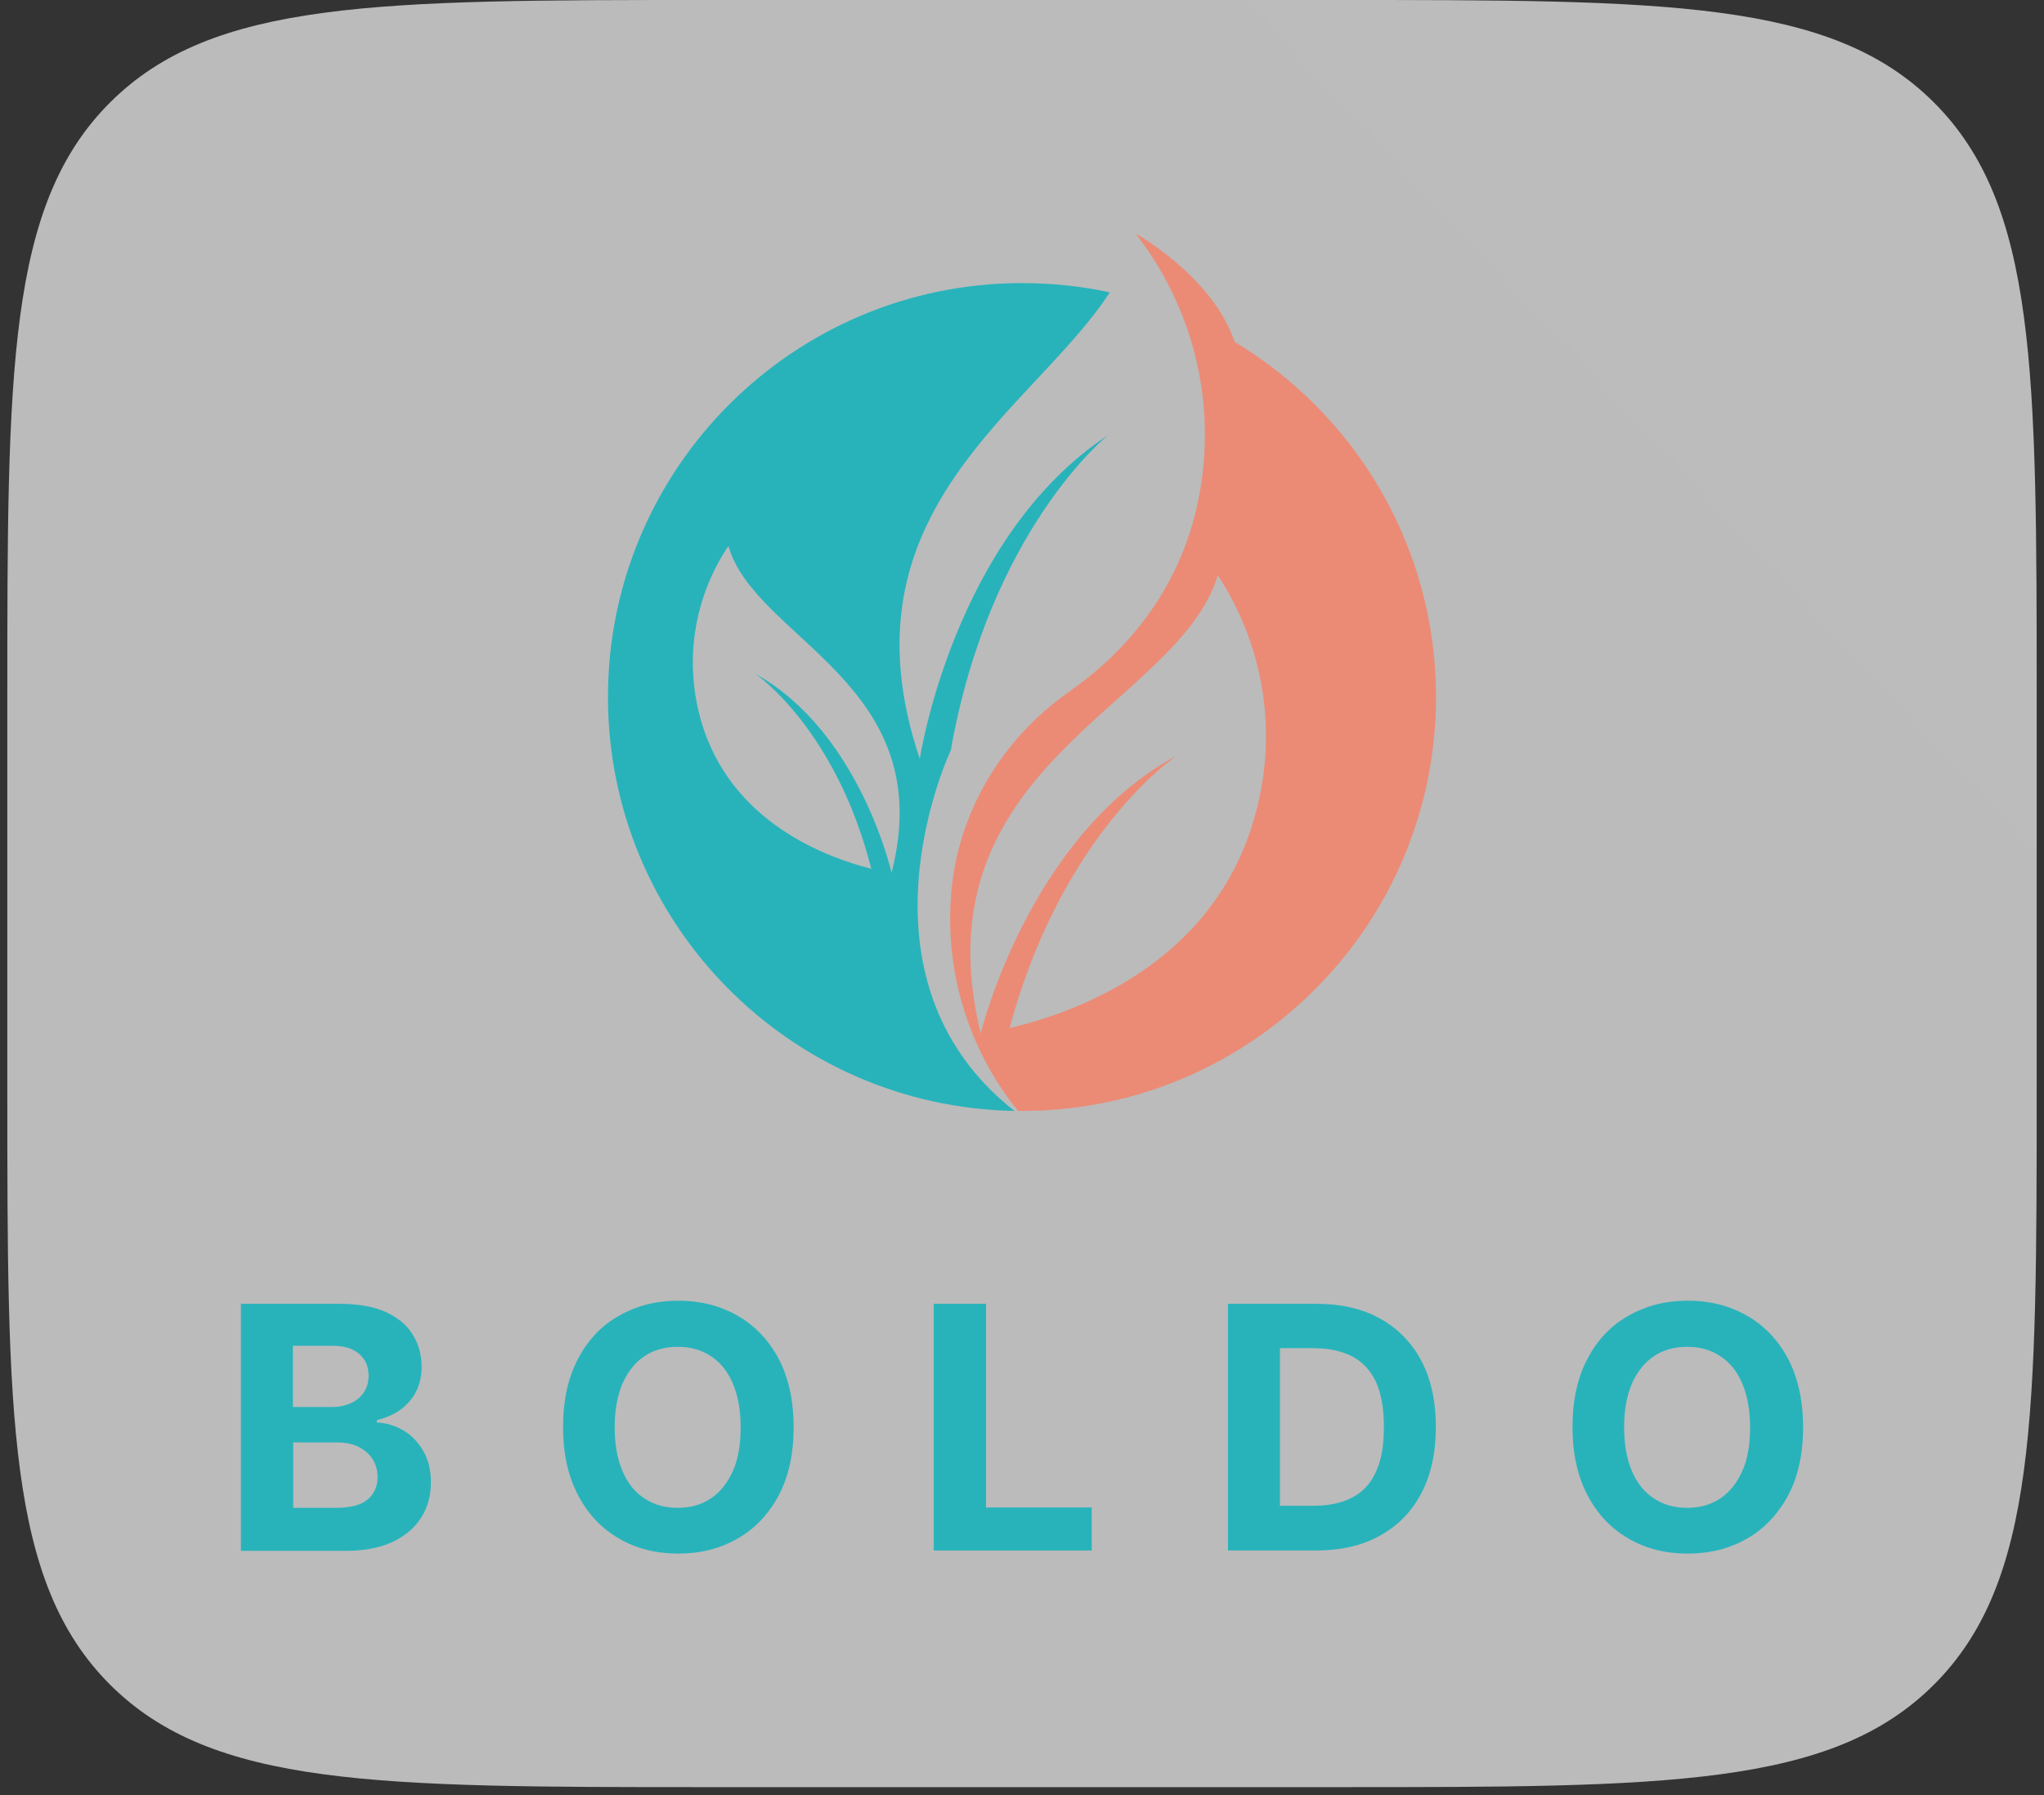 <svg width="140" height="123" viewBox="0 0 140 123" fill="none" xmlns="http://www.w3.org/2000/svg">
    <rect x="0" y="0" width="140" height="123" fill="#333333" stroke="none"/>
    <defs>
        <linearGradient id="paint0_linear_1116_13187" x1="275.001" y1="-112" x2="-63.999" y2="202.5" gradientUnits="userSpaceOnUse">
            <stop stop-color="white" stop-opacity="0.39"/>
            <stop offset="0.503" stop-color="white" stop-opacity="0"/>
        </linearGradient>
    </defs>
<path d="M0.501 48C0.501 25.373 0.501 14.059 7.531 7.029C14.56 0 25.874 0 48.501 0H91.499C114.126 0 125.44 0 132.469 7.029C139.499 14.059 139.499 25.373 139.499 48V74.437C139.499 97.064 139.499 108.378 132.469 115.408C125.44 122.437 114.126 122.437 91.499 122.437H48.501C25.874 122.437 14.56 122.437 7.531 115.408C0.501 108.378 0.501 97.064 0.501 74.437V48Z" fill="#F5F5F5" fill-opacity="0.7"/>
<path d="M0.501 48C0.501 25.373 0.501 14.059 7.531 7.029C14.56 0 25.874 0 48.501 0H91.499C114.126 0 125.44 0 132.469 7.029C139.499 14.059 139.499 25.373 139.499 48V74.437C139.499 97.064 139.499 108.378 132.469 115.408C125.44 122.437 114.126 122.437 91.499 122.437H48.501C25.874 122.437 14.56 122.437 7.531 115.408C0.501 108.378 0.501 97.064 0.501 74.437V48Z" fill="url(#paint0_linear_1116_13187)" fill-opacity="0.2"/>
<path d="M65.12 51.407C67.808 36.249 75.893 29.814 75.893 29.814C65.285 36.815 62.999 51.996 62.999 51.996C57.27 34.976 70.801 28.093 76.011 20.031C74.078 19.607 72.051 19.395 70 19.395C54.347 19.395 41.642 32.1 41.642 47.753C41.642 63.24 54.065 75.828 69.481 76.111C57.789 66.894 65.12 51.407 65.12 51.407ZM61.066 59.798C61.066 59.798 58.897 50.157 51.754 46.173C51.754 46.173 57.247 49.921 59.675 59.516C56.752 58.785 50.01 56.404 48.006 49.332C46.804 45.113 47.629 40.775 49.892 37.404C51.707 43.816 64.389 46.81 61.066 59.798Z" fill="#28B3BB"/>
<path d="M84.568 23.425C83.036 18.899 77.779 16 77.779 16C81.669 20.997 83.437 27.598 82.069 34.293C80.773 40.563 77.025 44.735 73.182 47.423C68.609 50.652 65.592 55.673 65.144 61.26C64.531 69.086 68.326 74.437 69.741 76.111C69.835 76.111 69.906 76.111 70 76.111C85.653 76.111 98.358 63.405 98.358 47.753C98.358 37.428 92.819 28.376 84.568 23.425ZM85.841 56.286C82.871 66.234 73.324 69.463 69.151 70.43C72.782 56.946 80.608 51.76 80.608 51.76C70.448 57.229 67.171 70.807 67.171 70.807C62.716 52.397 80.702 48.436 83.413 39.408C86.572 44.24 87.633 50.346 85.841 56.286Z" fill="#EB8B76"/>
<path d="M16.501 106.225V89.323H23.267C24.516 89.323 25.553 89.512 26.378 89.865C27.203 90.243 27.84 90.737 28.241 91.397C28.665 92.058 28.877 92.788 28.877 93.637C28.877 94.297 28.736 94.886 28.476 95.381C28.217 95.876 27.84 96.277 27.392 96.607C26.944 96.914 26.402 97.149 25.812 97.291V97.456C26.449 97.479 27.062 97.668 27.628 97.998C28.193 98.328 28.641 98.799 28.995 99.412C29.349 100.025 29.514 100.732 29.514 101.557C29.514 102.453 29.301 103.255 28.853 103.962C28.405 104.669 27.769 105.211 26.897 105.636C26.025 106.036 24.964 106.248 23.715 106.248H16.501V106.225ZM20.084 96.395H22.724C23.22 96.395 23.644 96.301 24.021 96.136C24.398 95.971 24.705 95.711 24.917 95.405C25.129 95.075 25.247 94.698 25.247 94.25C25.247 93.637 25.035 93.142 24.61 92.765C24.186 92.388 23.573 92.199 22.772 92.199H20.061V96.395H20.084ZM20.084 103.302H23.007C23.997 103.302 24.728 103.113 25.176 102.736C25.624 102.359 25.86 101.84 25.86 101.204C25.86 100.732 25.742 100.332 25.53 99.978C25.294 99.624 24.988 99.342 24.563 99.129C24.139 98.917 23.644 98.823 23.078 98.823H20.084V103.302Z" fill="#28B3BB"/>
<path d="M54.359 97.786C54.359 99.624 54.006 101.204 53.322 102.477C52.615 103.773 51.672 104.763 50.493 105.423C49.291 106.107 47.947 106.437 46.462 106.437C44.954 106.437 43.61 106.107 42.431 105.423C41.229 104.74 40.286 103.75 39.603 102.453C38.919 101.157 38.565 99.601 38.565 97.762C38.565 95.924 38.919 94.344 39.603 93.071C40.286 91.775 41.229 90.785 42.431 90.125C43.634 89.441 44.977 89.111 46.462 89.111C47.947 89.111 49.291 89.441 50.493 90.125C51.696 90.808 52.639 91.798 53.322 93.071C54.006 94.368 54.359 95.947 54.359 97.786ZM50.729 97.786C50.729 96.584 50.541 95.594 50.187 94.769C49.833 93.943 49.338 93.331 48.678 92.906C48.042 92.482 47.287 92.27 46.415 92.27C45.543 92.27 44.789 92.482 44.152 92.906C43.516 93.331 43.021 93.943 42.644 94.769C42.29 95.594 42.101 96.584 42.101 97.786C42.101 98.988 42.29 99.978 42.644 100.803C42.997 101.628 43.492 102.241 44.152 102.665C44.789 103.09 45.543 103.302 46.415 103.302C47.287 103.302 48.042 103.09 48.678 102.665C49.315 102.241 49.81 101.628 50.187 100.803C50.564 99.978 50.729 98.965 50.729 97.786Z" fill="#28B3BB"/>
<path d="M63.954 106.225V89.323H67.537V103.278H74.774V106.225H63.954Z" fill="#28B3BB"/>
<path d="M90.096 106.225H84.108V89.323H90.143C91.84 89.323 93.302 89.653 94.527 90.337C95.753 91.02 96.696 91.987 97.356 93.236C98.016 94.486 98.346 95.994 98.346 97.762C98.346 99.53 98.016 101.039 97.356 102.288C96.696 103.561 95.753 104.528 94.504 105.211C93.302 105.895 91.817 106.225 90.096 106.225ZM87.691 103.16H89.954C91.015 103.16 91.911 102.972 92.618 102.595C93.349 102.218 93.891 101.628 94.245 100.827C94.622 100.025 94.787 99.012 94.787 97.739C94.787 96.489 94.598 95.476 94.245 94.674C93.867 93.873 93.325 93.307 92.618 92.93C91.887 92.553 91.015 92.364 89.954 92.364H87.668V103.16H87.691Z" fill="#28B3BB"/>
<path d="M123.499 97.786C123.499 99.624 123.145 101.204 122.461 102.477C121.754 103.773 120.811 104.763 119.633 105.423C118.431 106.107 117.087 106.437 115.602 106.437C114.093 106.437 112.749 106.107 111.571 105.423C110.369 104.74 109.426 103.75 108.742 102.453C108.058 101.157 107.705 99.601 107.705 97.762C107.705 95.924 108.058 94.344 108.742 93.071C109.426 91.775 110.369 90.785 111.571 90.125C112.773 89.441 114.117 89.111 115.602 89.111C117.087 89.111 118.431 89.441 119.633 90.125C120.835 90.808 121.778 91.798 122.461 93.071C123.145 94.368 123.499 95.947 123.499 97.786ZM119.868 97.786C119.868 96.584 119.68 95.594 119.326 94.769C118.973 93.943 118.478 93.331 117.818 92.906C117.181 92.482 116.427 92.27 115.555 92.27C114.682 92.27 113.928 92.482 113.292 92.906C112.655 93.331 112.16 93.943 111.783 94.769C111.429 95.594 111.241 96.584 111.241 97.786C111.241 98.988 111.429 99.978 111.783 100.803C112.137 101.628 112.632 102.241 113.292 102.665C113.928 103.09 114.682 103.302 115.555 103.302C116.427 103.302 117.181 103.09 117.818 102.665C118.454 102.241 118.949 101.628 119.326 100.803C119.703 99.978 119.868 98.965 119.868 97.786Z" fill="#28B3BB"/>
</svg>
